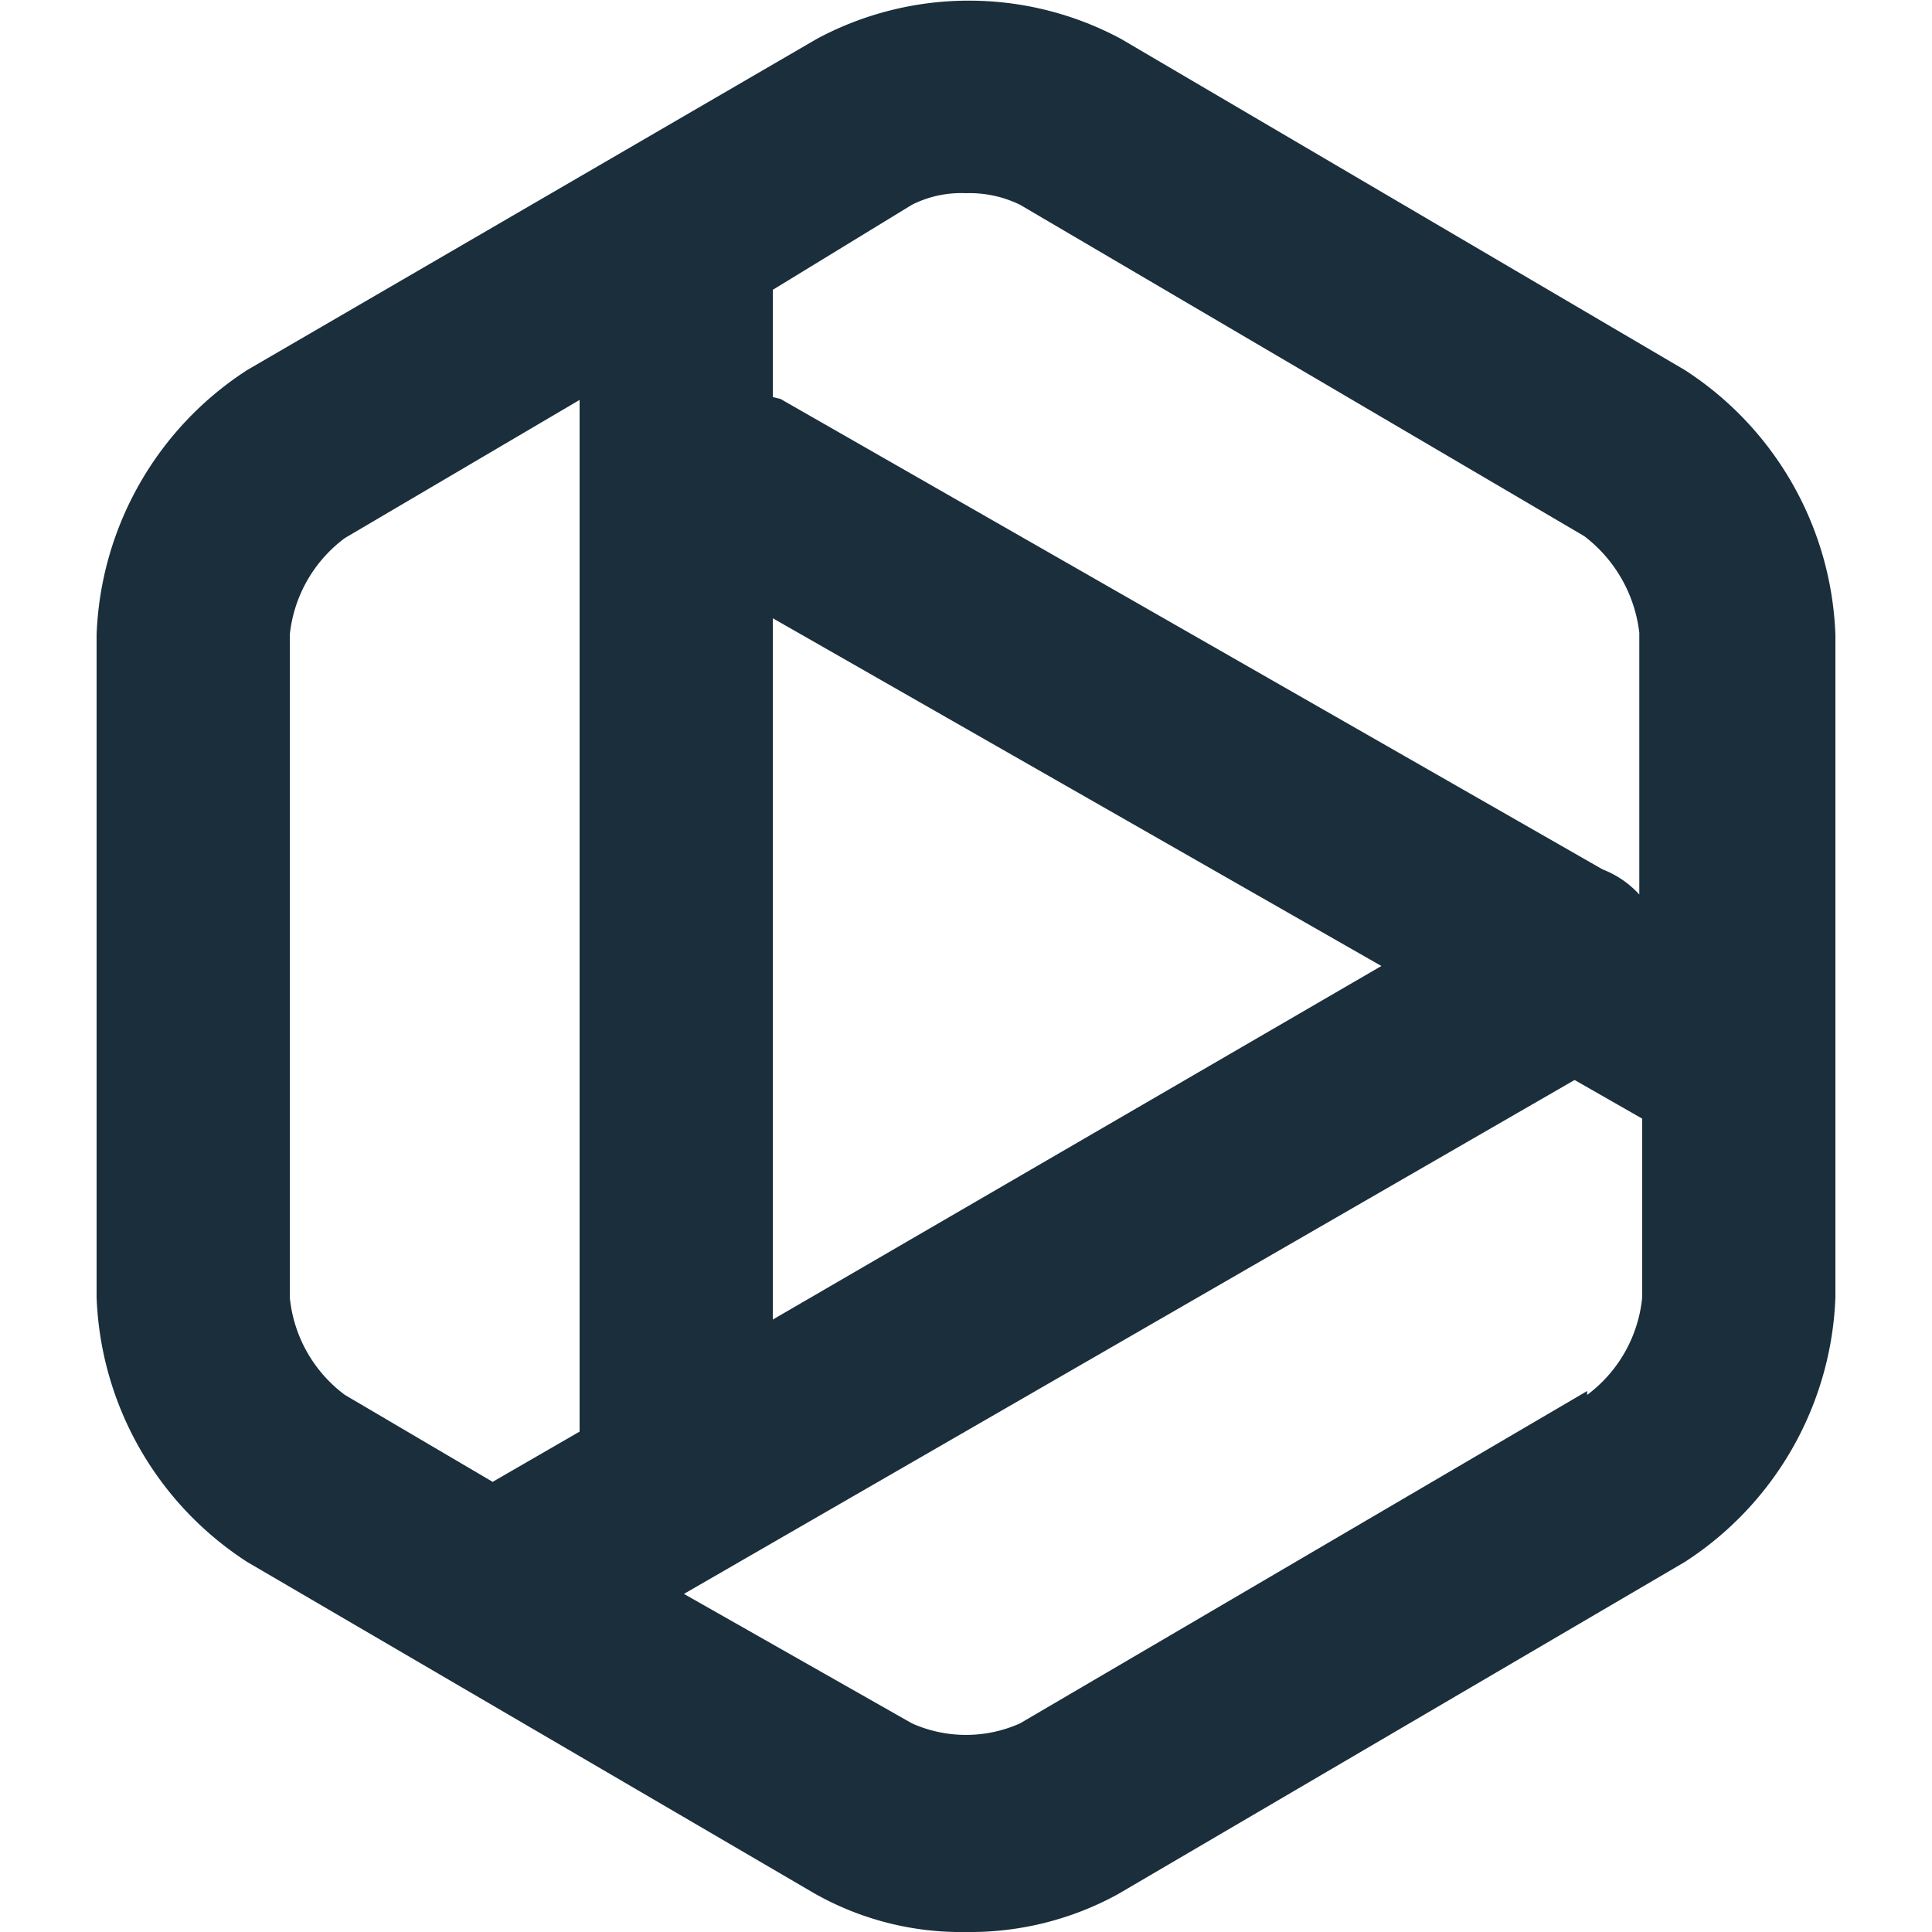 <svg xmlns="http://www.w3.org/2000/svg" viewBox="0 0 20 20"><path d="M17.44 3.83L11.6.4a3.33 3.33 0 0 0-3.14 0l-5.9 3.43A3.41 3.41 0 0 0 1 6.57v6.86a3.41 3.41 0 0 0 1.56 2.74l5.87 3.43A3.08 3.08 0 0 0 10 20a3.18 3.18 0 0 0 1.57-.39l5.87-3.44A3.41 3.41 0 0 0 19 13.43V6.57a3.41 3.41 0 0 0-1.56-2.74zm-8-1.71A1.13 1.13 0 0 1 10 2a1.19 1.19 0 0 1 .56.12l5.84 3.43a1.47 1.47 0 0 1 .57 1v2.71a1 1 0 0 0-.38-.26L8.08 4.13 8 4.11V3zM8 6.4l6.3 3.6L8 13.66zm-5 7V6.57a1.43 1.43 0 0 1 .57-1L6 4.14v10.68l-.9.52-1.53-.9A1.43 1.43 0 0 1 3 13.43zm13.43 1l-5.87 3.44a1.37 1.37 0 0 1-1.12 0L7.08 16.5l9.22-5.32.7.4v1.85a1.43 1.43 0 0 1-.57 1.01z" fill="#1a2e3b"/></svg>